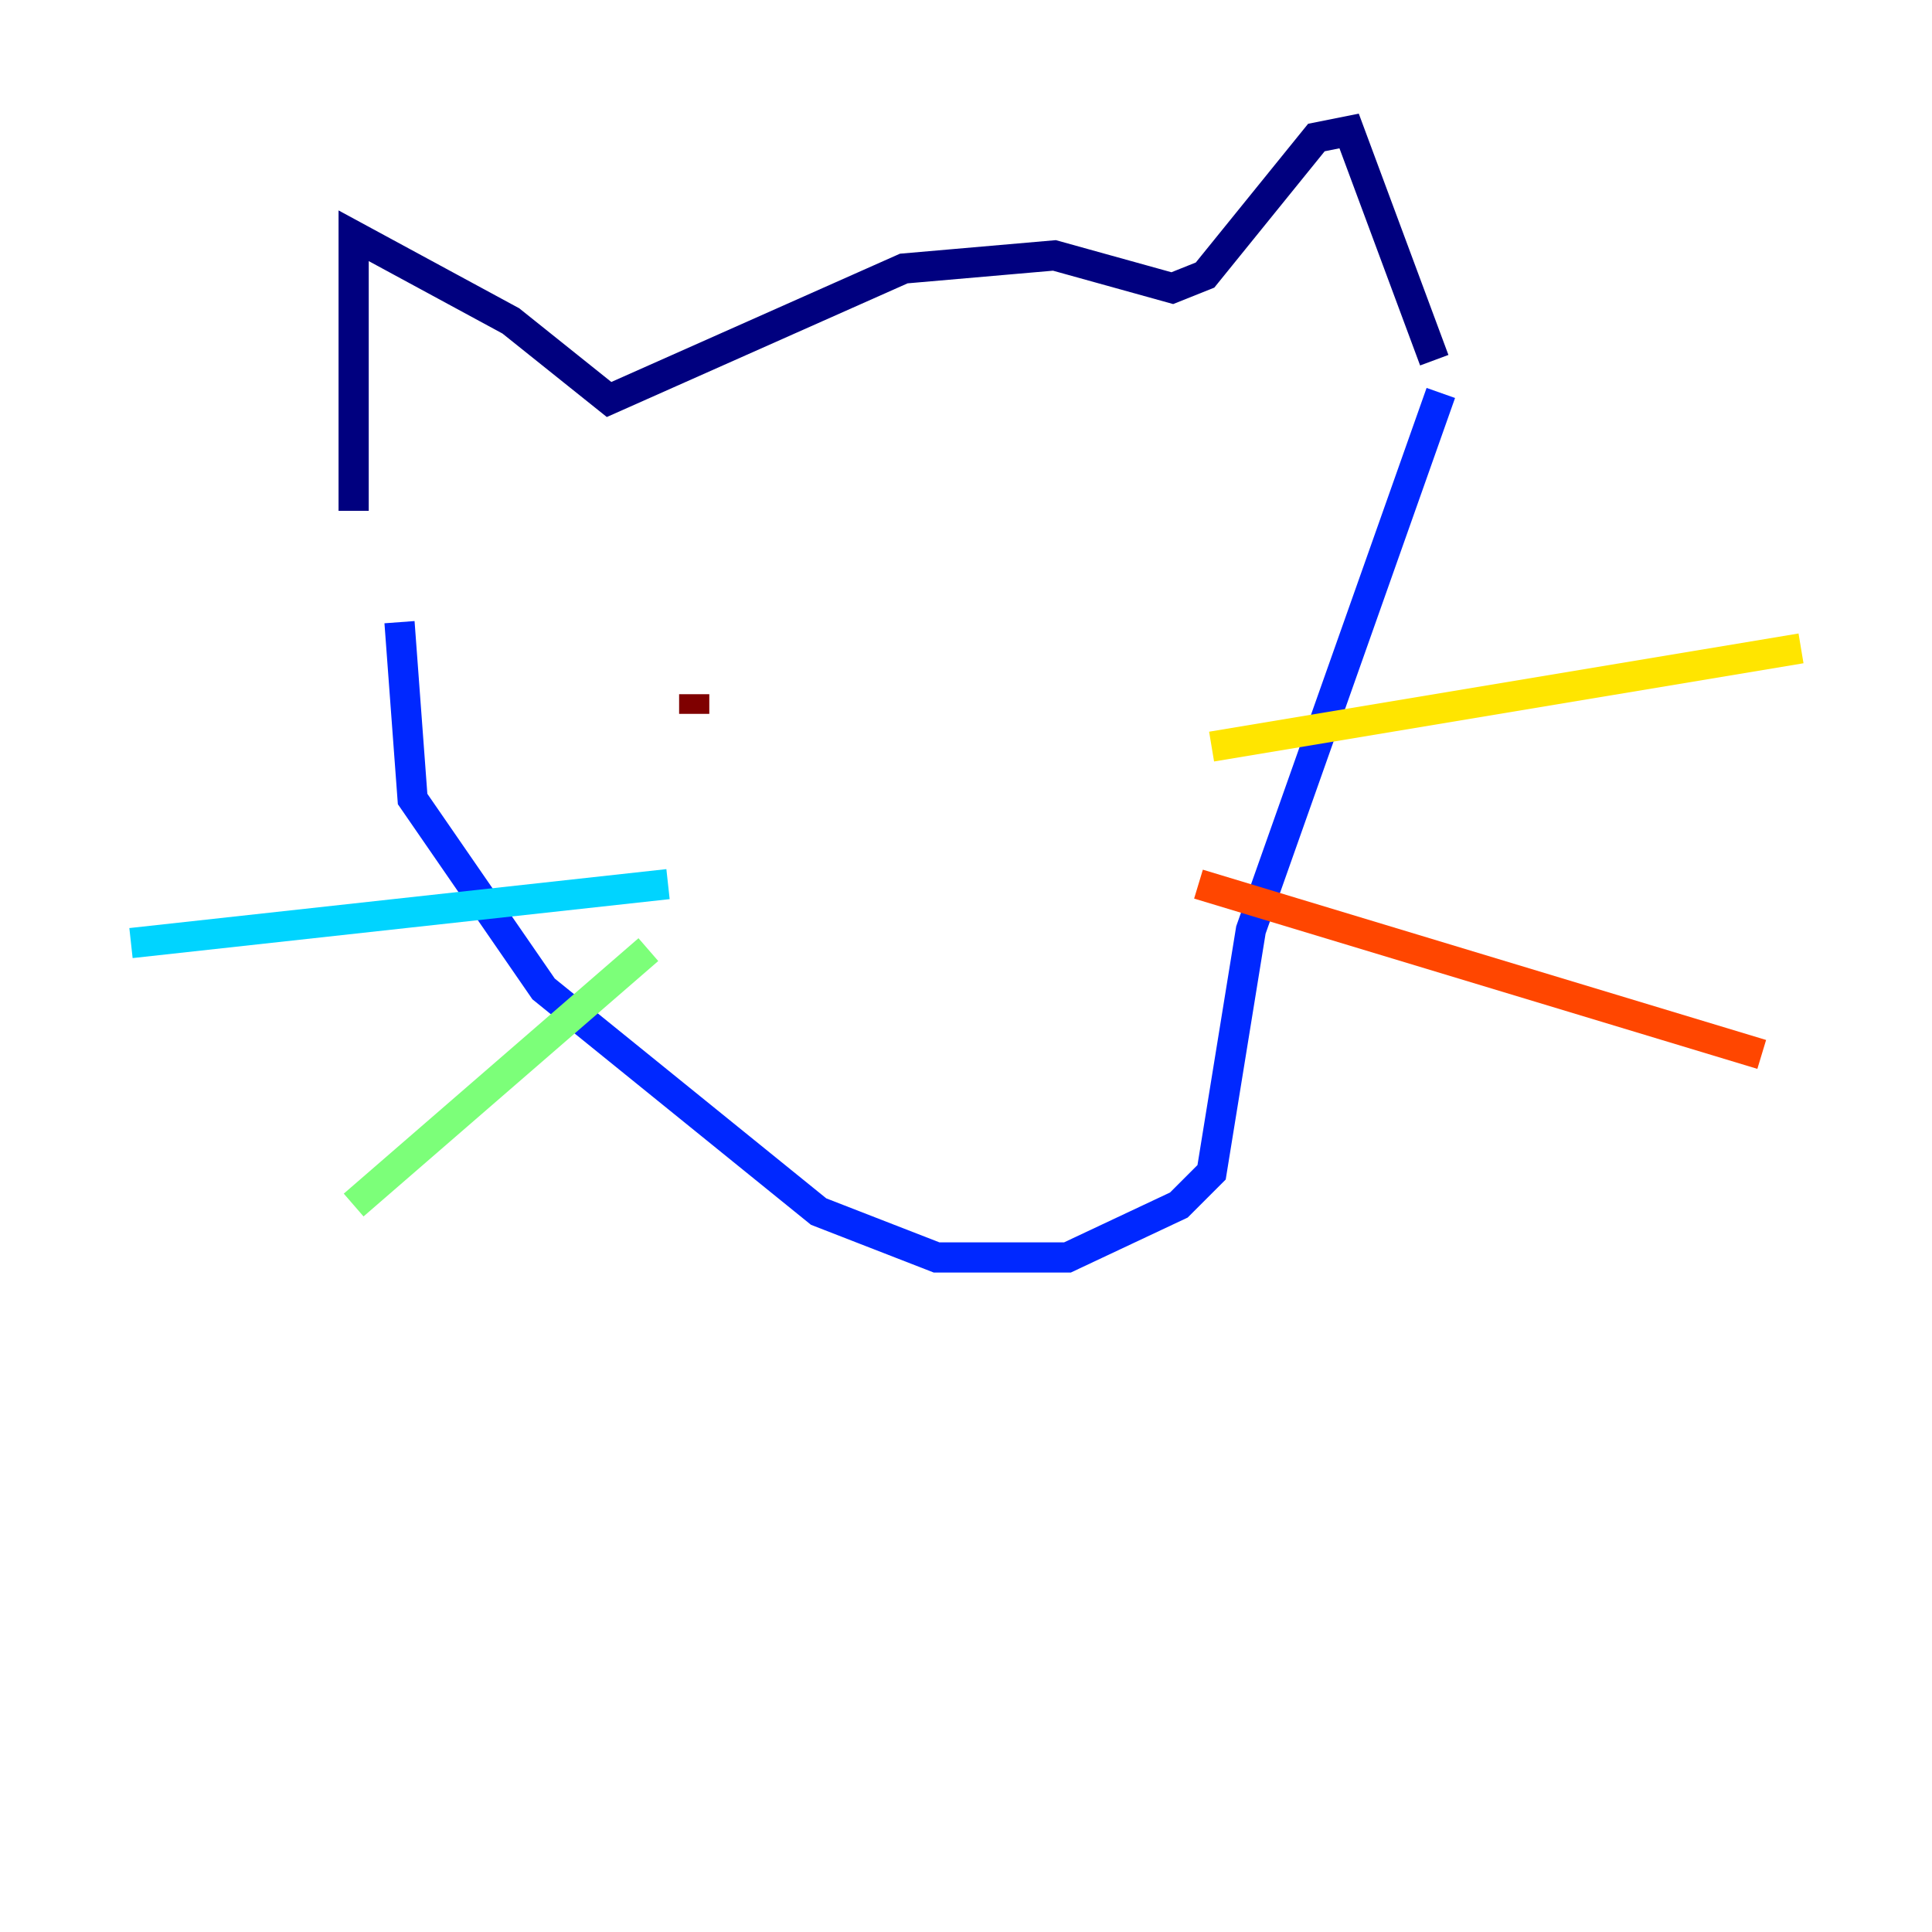 <?xml version="1.0" encoding="utf-8" ?>
<svg baseProfile="tiny" height="128" version="1.2" viewBox="0,0,128,128" width="128" xmlns="http://www.w3.org/2000/svg" xmlns:ev="http://www.w3.org/2001/xml-events" xmlns:xlink="http://www.w3.org/1999/xlink"><defs /><polyline fill="none" points="23.43,33.844 23.43,15.62 33.844,21.261 40.352,26.468 59.878,17.79 69.858,16.922 77.668,19.091 79.837,18.224 87.214,9.112 89.383,8.678 95.024,23.864" stroke="#00007f" stroke-width="2" /><polyline fill="none" points="26.468,41.22 27.336,52.936 36.014,65.519 54.237,80.271 62.047,83.308 70.725,83.308 78.102,79.837 80.271,77.668 82.875,61.614 95.458,26.034" stroke="#0028ff" stroke-width="2" /><polyline fill="none" points="44.258,58.576 8.678,62.481" stroke="#00d4ff" stroke-width="2" /><polyline fill="none" points="42.956,62.915 23.43,79.837" stroke="#7cff79" stroke-width="2" /><polyline fill="none" points="80.271,49.464 119.322,42.956" stroke="#ffe500" stroke-width="2" /><polyline fill="none" points="79.403,58.576 116.719,69.858" stroke="#ff4600" stroke-width="2" /><polyline fill="none" points="45.993,47.295 45.993,45.993" stroke="#7f0000" stroke-width="2" /></svg>